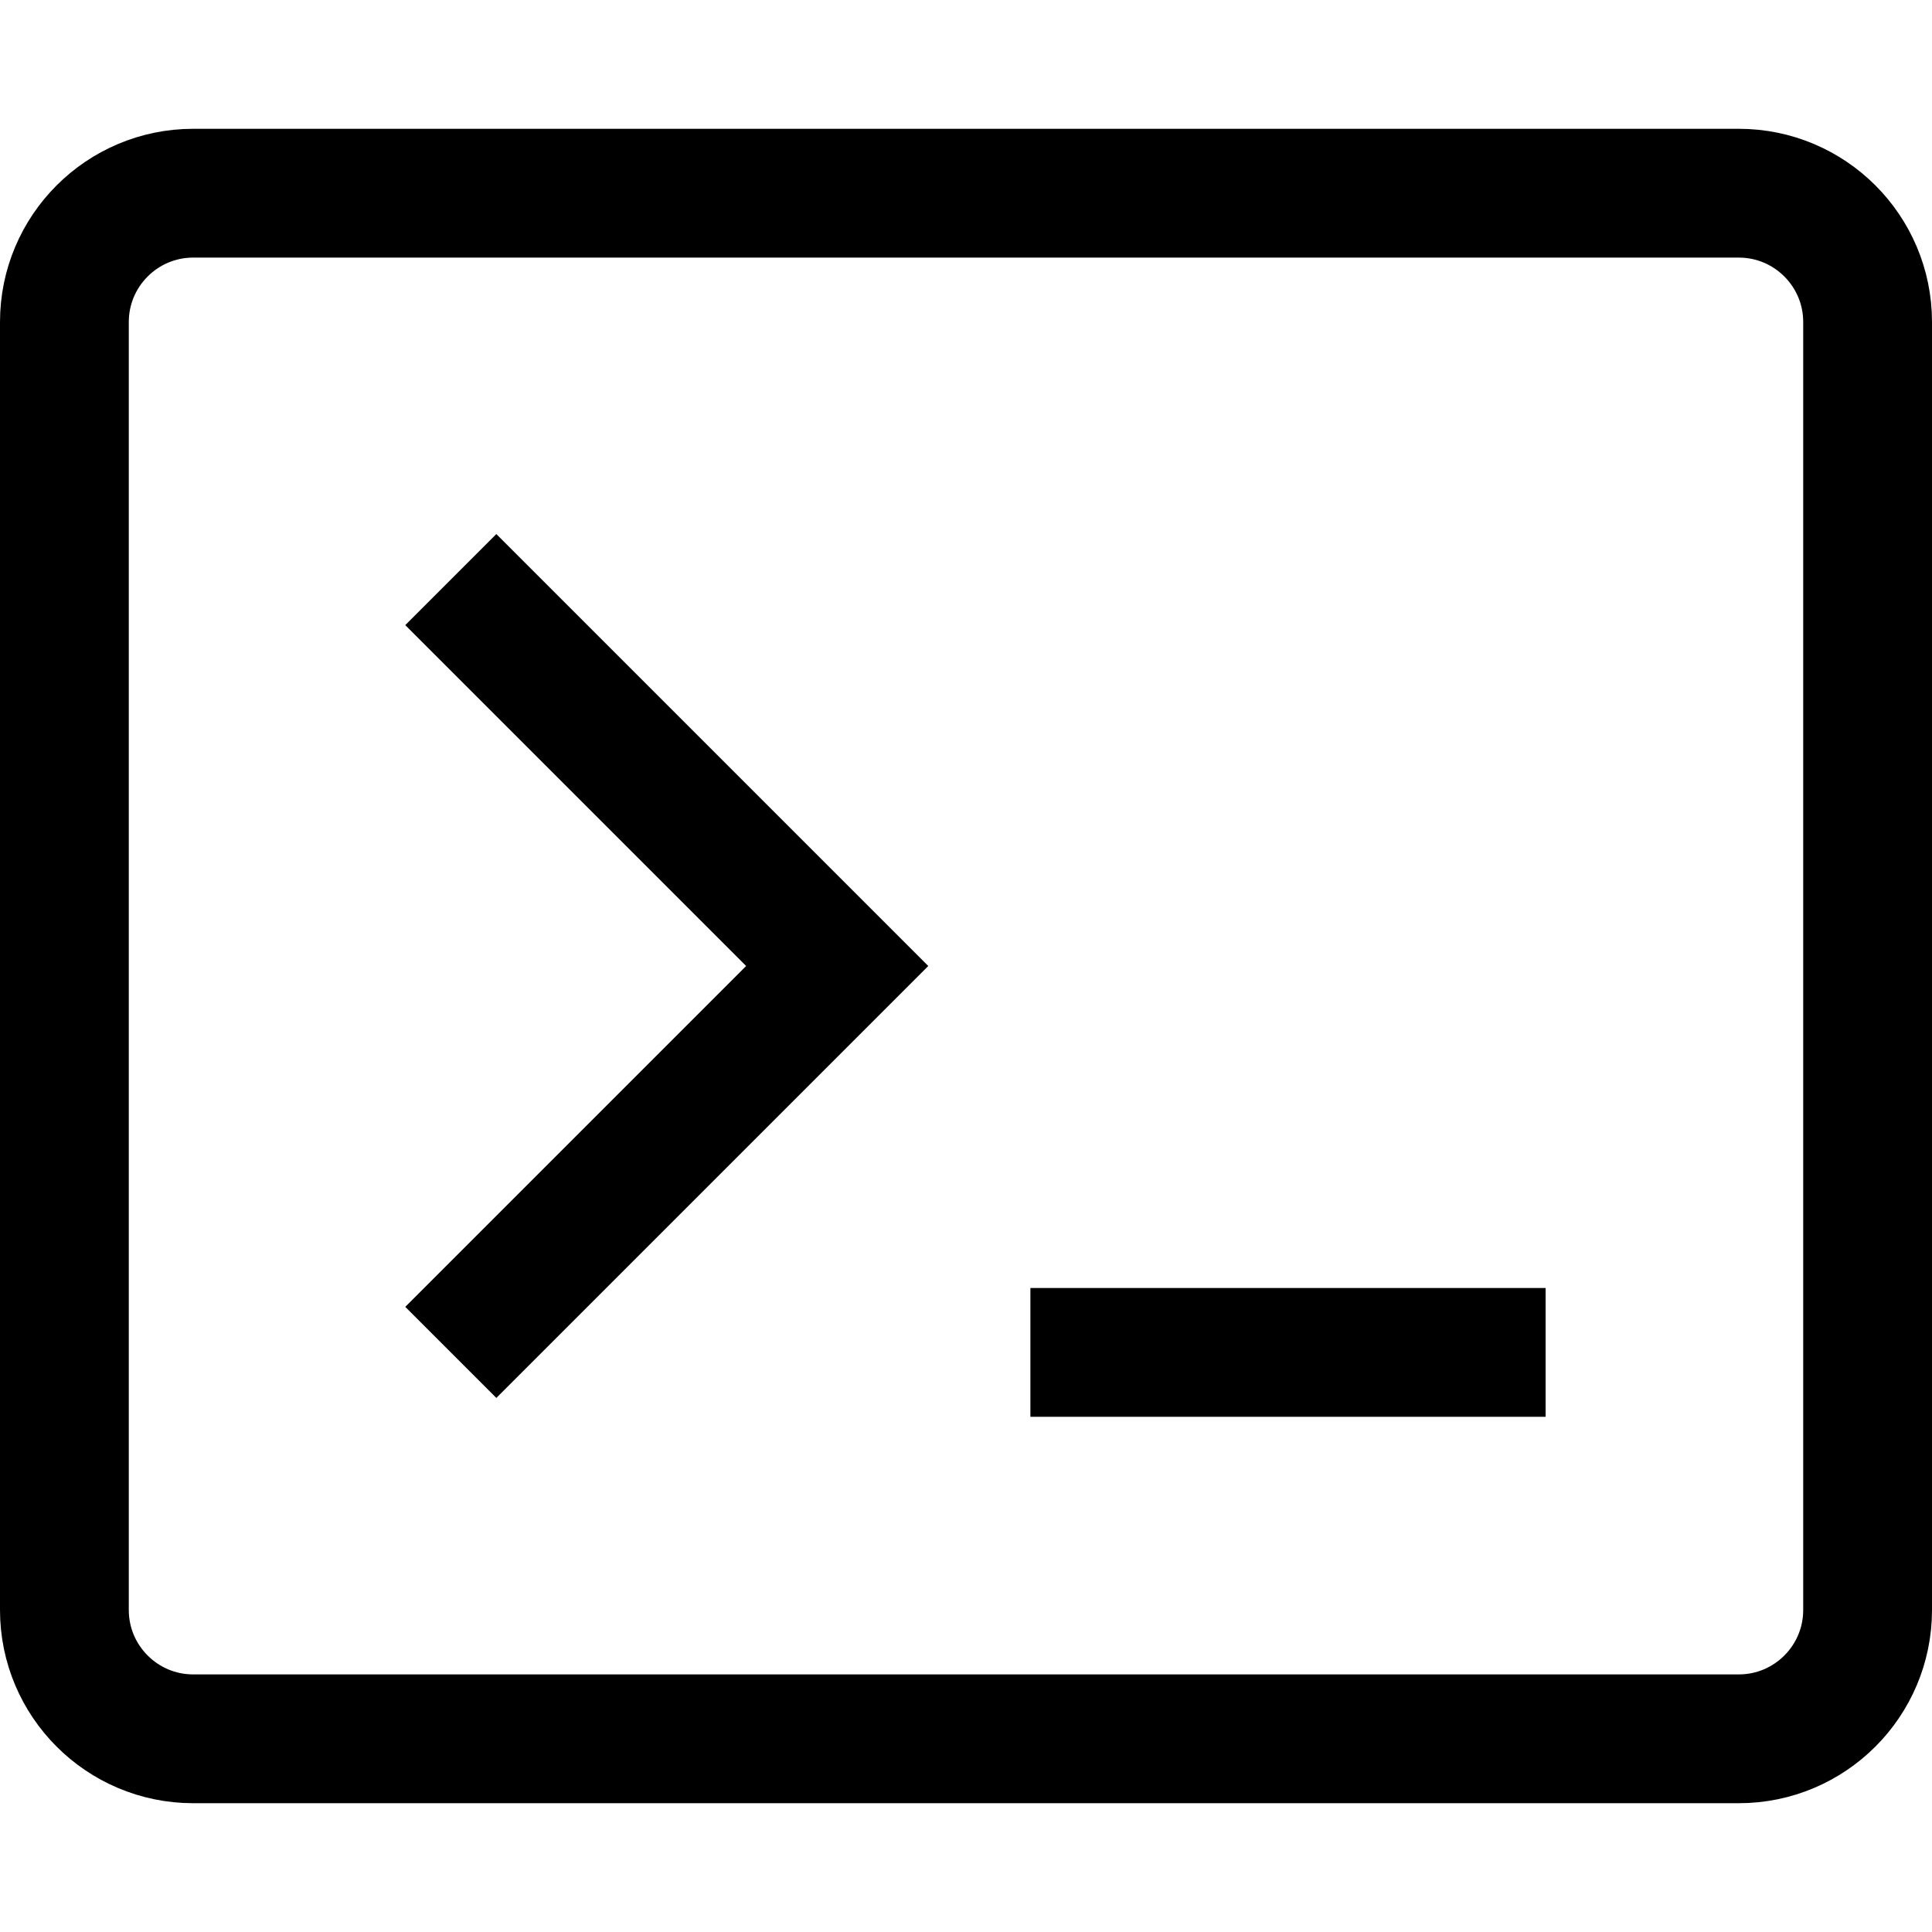 <svg fill="none" height="15" viewBox="0 0 15 15" width="15" xmlns="http://www.w3.org/2000/svg"><path d="m3.5 4.5 3 3-3 3m4.5 0h4m-10.5-9h12c.552 0 1 .448 1 1v10c0 .552-.448 1-1 1h-12c-.552 0-1-.448-1-1v-10c0-.552.448-1 1-1z" stroke="#000"/></svg>